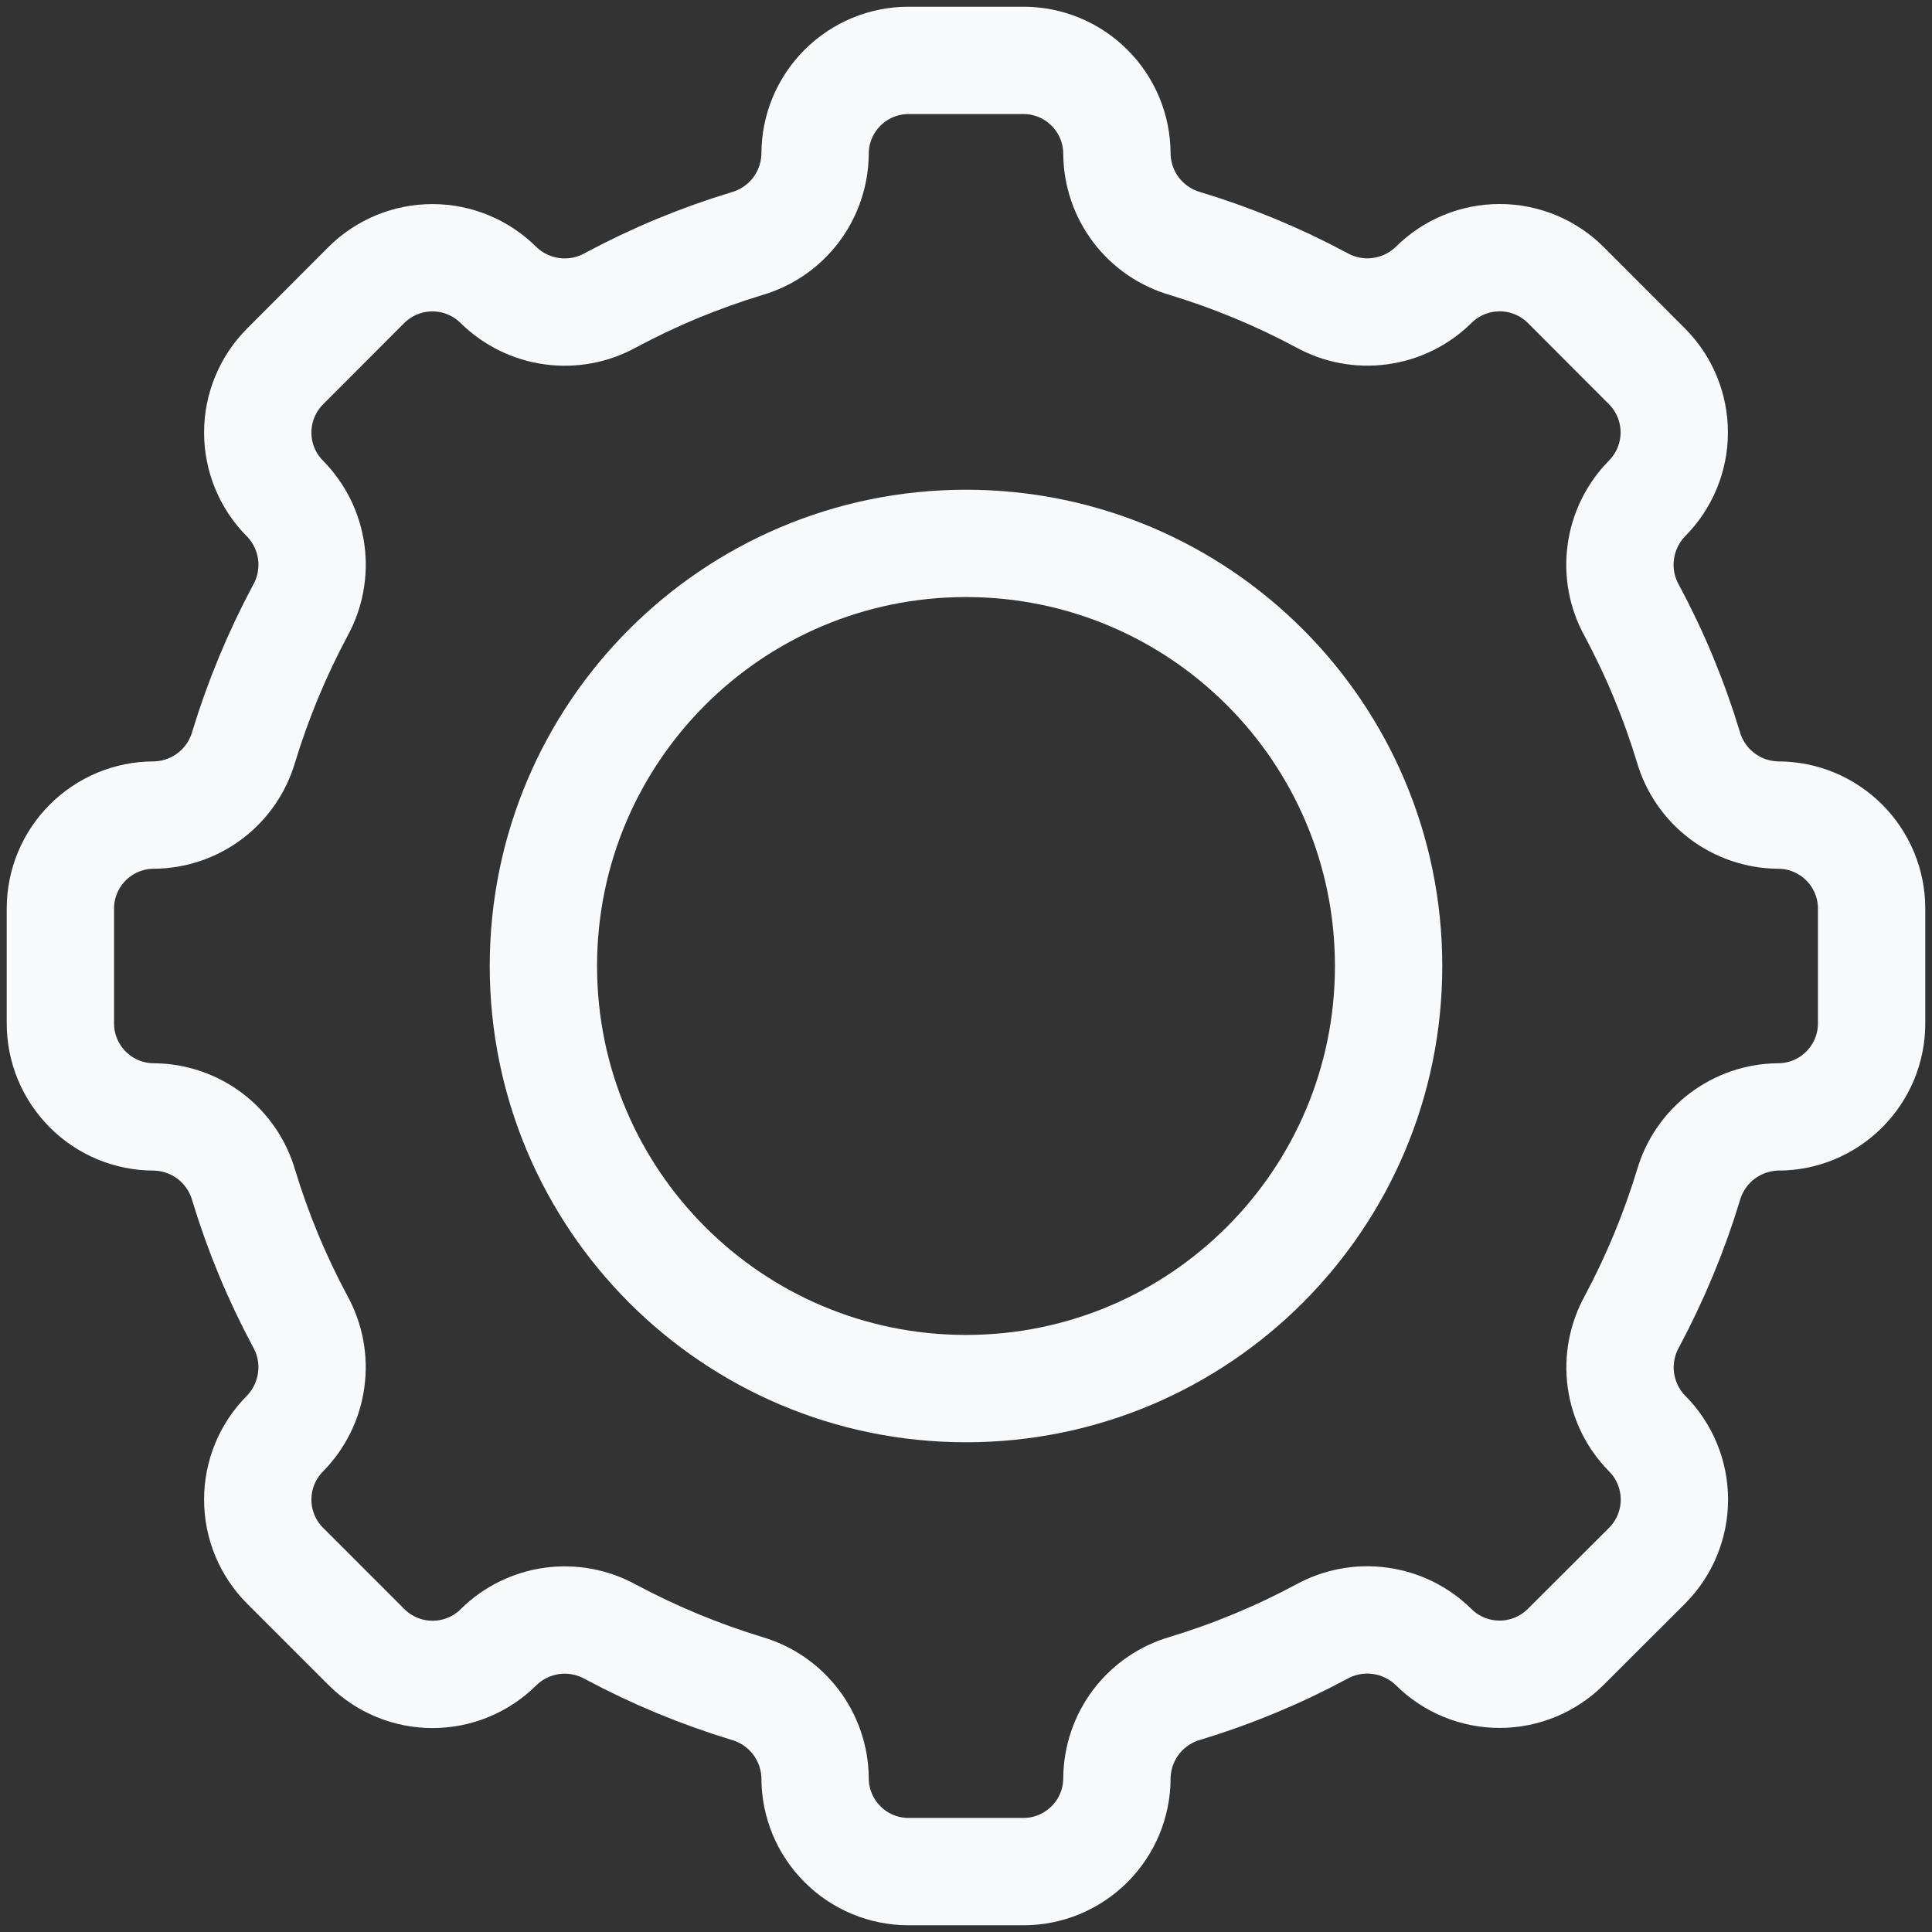 <svg width="27" height="27" viewBox="0 0 27 27" fill="none" xmlns="http://www.w3.org/2000/svg">
<rect x="0" y="0" width="27" height="27" fill="#333333" stroke="none"/>
<path d="M13.5 19.406C16.762 19.406 19.406 16.762 19.406 13.5C19.406 10.238 16.762 7.594 13.5 7.594C10.238 7.594 7.594 10.238 7.594 13.5C7.594 16.762 10.238 19.406 13.5 19.406Z" stroke="#F8F9FA" stroke-width="1.5" stroke-miterlimit="10" stroke-linecap="round" stroke-linejoin="round"/>
<path d="M24.851 11.391C24.567 11.388 24.291 11.294 24.065 11.123C23.839 10.951 23.674 10.711 23.595 10.438C23.395 9.778 23.13 9.139 22.804 8.532C22.666 8.283 22.612 7.996 22.651 7.714C22.689 7.432 22.818 7.17 23.017 6.966C23.261 6.721 23.398 6.389 23.398 6.043C23.398 5.697 23.261 5.365 23.017 5.12L21.881 3.982C21.636 3.738 21.304 3.601 20.958 3.601C20.612 3.601 20.28 3.738 20.035 3.982C19.832 4.181 19.57 4.31 19.288 4.348C19.006 4.387 18.719 4.333 18.47 4.195C17.862 3.869 17.223 3.604 16.563 3.404C16.29 3.325 16.05 3.161 15.878 2.935C15.706 2.709 15.612 2.433 15.609 2.149C15.609 1.803 15.471 1.471 15.226 1.227C14.982 0.982 14.65 0.844 14.304 0.844H12.696C12.35 0.844 12.018 0.982 11.774 1.227C11.529 1.471 11.391 1.803 11.391 2.149C11.388 2.433 11.294 2.709 11.123 2.935C10.951 3.161 10.711 3.326 10.438 3.405C9.778 3.605 9.139 3.87 8.532 4.196C8.283 4.334 7.996 4.388 7.714 4.349C7.432 4.311 7.17 4.182 6.966 3.983C6.721 3.739 6.389 3.602 6.043 3.602C5.697 3.602 5.365 3.739 5.12 3.983L3.983 5.122C3.739 5.367 3.602 5.699 3.602 6.045C3.602 6.391 3.739 6.723 3.983 6.968C4.183 7.171 4.311 7.433 4.35 7.715C4.388 7.997 4.334 8.284 4.196 8.533C3.871 9.141 3.606 9.78 3.405 10.44C3.326 10.712 3.161 10.952 2.935 11.123C2.708 11.295 2.433 11.388 2.149 11.391C1.803 11.391 1.471 11.529 1.227 11.774C0.982 12.018 0.844 12.35 0.844 12.696V14.304C0.844 14.65 0.982 14.981 1.227 15.226C1.471 15.471 1.803 15.609 2.149 15.609C2.433 15.612 2.709 15.706 2.935 15.877C3.161 16.049 3.326 16.289 3.405 16.562C3.605 17.222 3.87 17.86 4.196 18.468C4.334 18.717 4.388 19.004 4.349 19.286C4.311 19.568 4.182 19.831 3.983 20.034C3.739 20.279 3.602 20.611 3.602 20.957C3.602 21.303 3.739 21.635 3.983 21.88L5.122 23.019C5.367 23.263 5.699 23.4 6.045 23.4C6.391 23.4 6.723 23.263 6.968 23.019C7.171 22.819 7.433 22.691 7.715 22.652C7.997 22.614 8.284 22.668 8.533 22.806C9.141 23.131 9.78 23.396 10.44 23.597C10.712 23.676 10.951 23.841 11.123 24.067C11.294 24.292 11.388 24.567 11.391 24.851C11.391 25.197 11.529 25.529 11.774 25.773C12.018 26.018 12.35 26.156 12.696 26.156H14.304C14.65 26.156 14.981 26.018 15.226 25.773C15.471 25.529 15.609 25.197 15.609 24.851C15.612 24.567 15.706 24.291 15.877 24.065C16.049 23.839 16.289 23.674 16.562 23.595C17.222 23.395 17.86 23.13 18.468 22.804C18.717 22.666 19.004 22.612 19.286 22.651C19.568 22.689 19.831 22.818 20.034 23.017C20.279 23.261 20.611 23.398 20.957 23.398C21.303 23.398 21.635 23.261 21.88 23.017L23.019 21.88C23.263 21.635 23.4 21.303 23.4 20.957C23.4 20.611 23.263 20.279 23.019 20.034C22.819 19.831 22.691 19.569 22.652 19.287C22.614 19.005 22.668 18.718 22.806 18.469C23.131 17.861 23.396 17.222 23.597 16.562C23.675 16.29 23.84 16.05 24.066 15.878C24.292 15.707 24.567 15.612 24.851 15.609C25.197 15.609 25.529 15.471 25.773 15.226C26.018 14.982 26.156 14.65 26.156 14.304V12.696C26.156 12.35 26.018 12.018 25.773 11.774C25.529 11.529 25.197 11.391 24.851 11.391V11.391Z" stroke="#F8F9FA" stroke-width="1.5" stroke-miterlimit="10" stroke-linecap="round" stroke-linejoin="round"/>
</svg>
